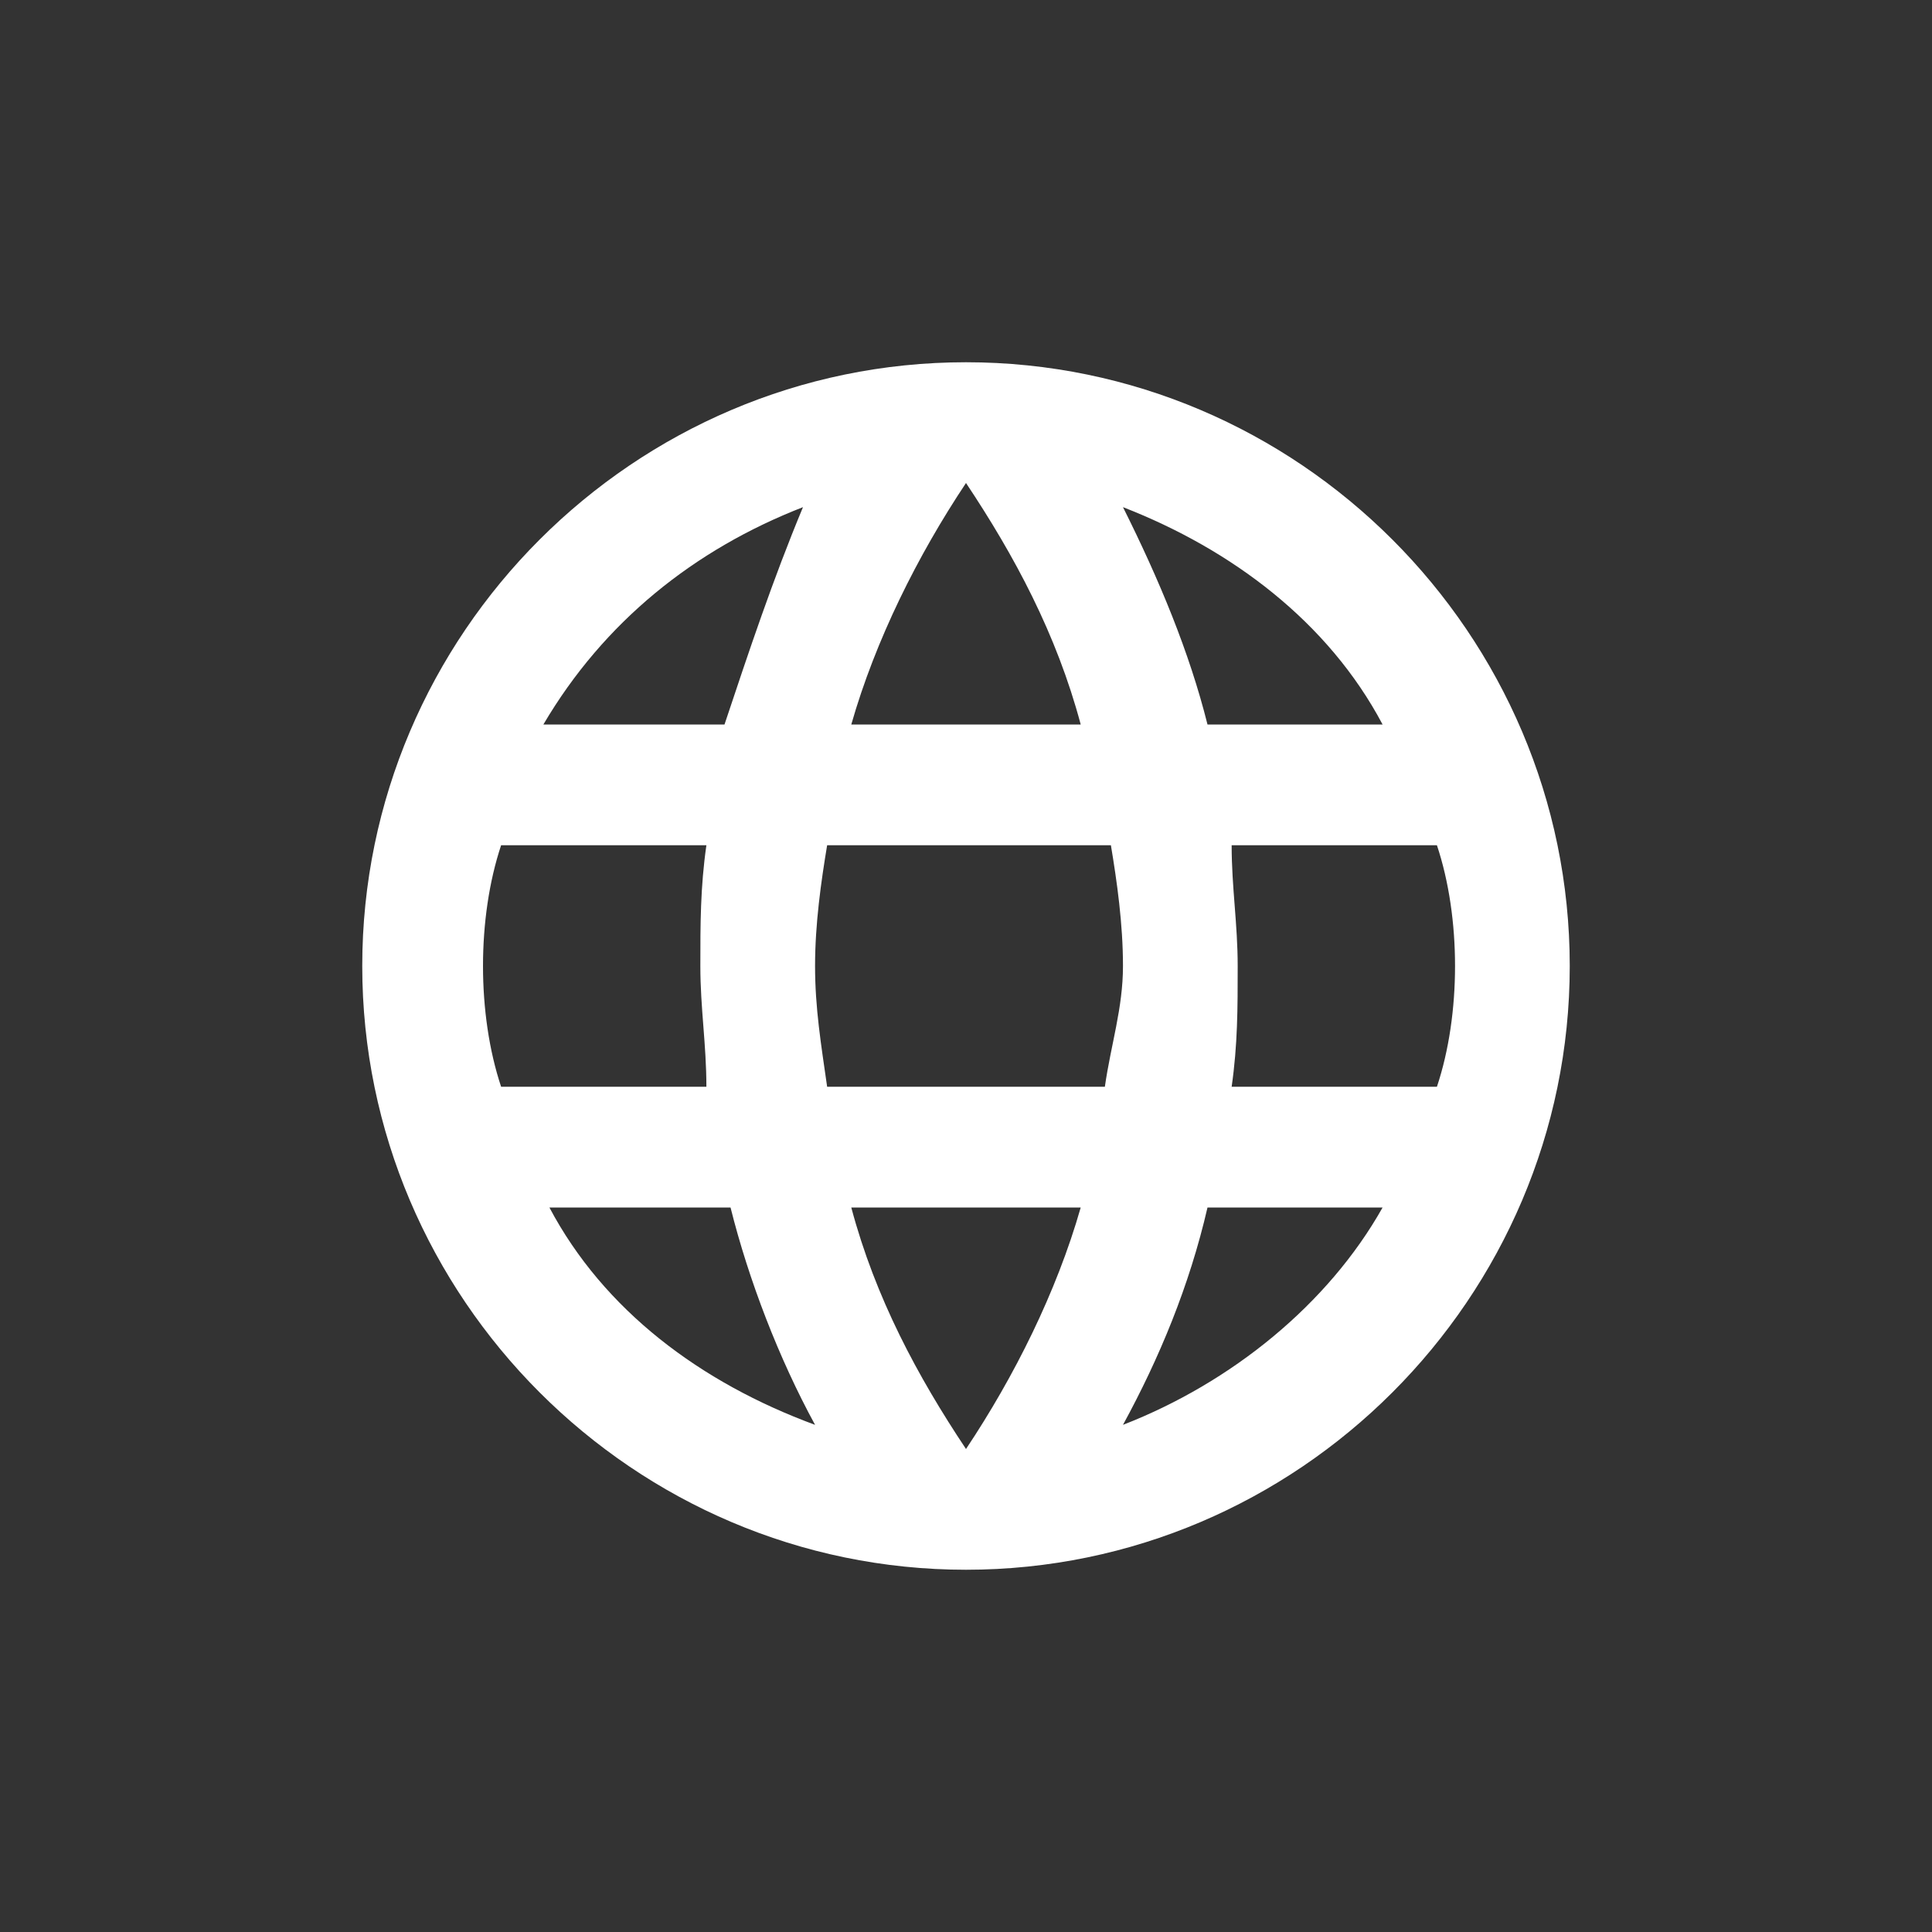 <?xml version="1.0" encoding="utf-8"?>
<!-- Generator: Adobe Illustrator 23.0.4, SVG Export Plug-In . SVG Version: 6.00 Build 0)  -->
<svg version="1.1" id="Layer_1" xmlns="http://www.w3.org/2000/svg" xmlns:xlink="http://www.w3.org/1999/xlink" x="0px" y="0px"
	 viewBox="0 0 32 32" style="enable-background:new 0 0 32 32;" xml:space="preserve">
<rect x="0" y="0" width="32" height="32" fill="#333333" stroke="none"/>
<style type="text/css">
	.st0{fill:none;}
	.st1{fill:#FFFFFF;}
</style>
<path class="st0" d="M4,4h24v24H4V4z"/>
<path class="st1" d="M16,6C10.5,6,6,10.5,6,16s4.5,10,10,10s10-4.5,10-10S21.5,6,16,6z M22.9,12H20c-0.3-1.2-0.8-2.4-1.4-3.6
	C20.4,9.1,22,10.3,22.9,12z M16,8c0.8,1.2,1.5,2.5,1.9,4h-3.8C14.5,10.6,15.2,9.2,16,8z M8.3,18C8.1,17.4,8,16.7,8,16
	c0-0.7,0.1-1.4,0.3-2h3.4c-0.1,0.7-0.1,1.3-0.1,2c0,0.7,0.1,1.3,0.1,2H8.3z M9.1,20h3c0.3,1.2,0.8,2.5,1.4,3.6
	C11.6,22.9,10,21.7,9.1,20z M12,12H9c1-1.7,2.5-2.9,4.3-3.6C12.8,9.6,12.4,10.8,12,12z M16,24c-0.8-1.2-1.5-2.5-1.9-4h3.8
	C17.5,21.4,16.8,22.8,16,24z M18.3,18h-4.6c-0.1-0.7-0.2-1.3-0.2-2c0-0.7,0.1-1.4,0.2-2h4.7c0.1,0.6,0.2,1.3,0.2,2
	C18.6,16.7,18.4,17.3,18.3,18z M18.6,23.6c0.6-1.1,1.1-2.3,1.4-3.6h2.9C22,21.6,20.4,22.9,18.6,23.6z M20.4,18
	c0.1-0.7,0.1-1.3,0.1-2c0-0.7-0.1-1.3-0.1-2h3.4c0.2,0.6,0.3,1.3,0.3,2c0,0.7-0.1,1.4-0.3,2H20.4z"/>
</svg>
